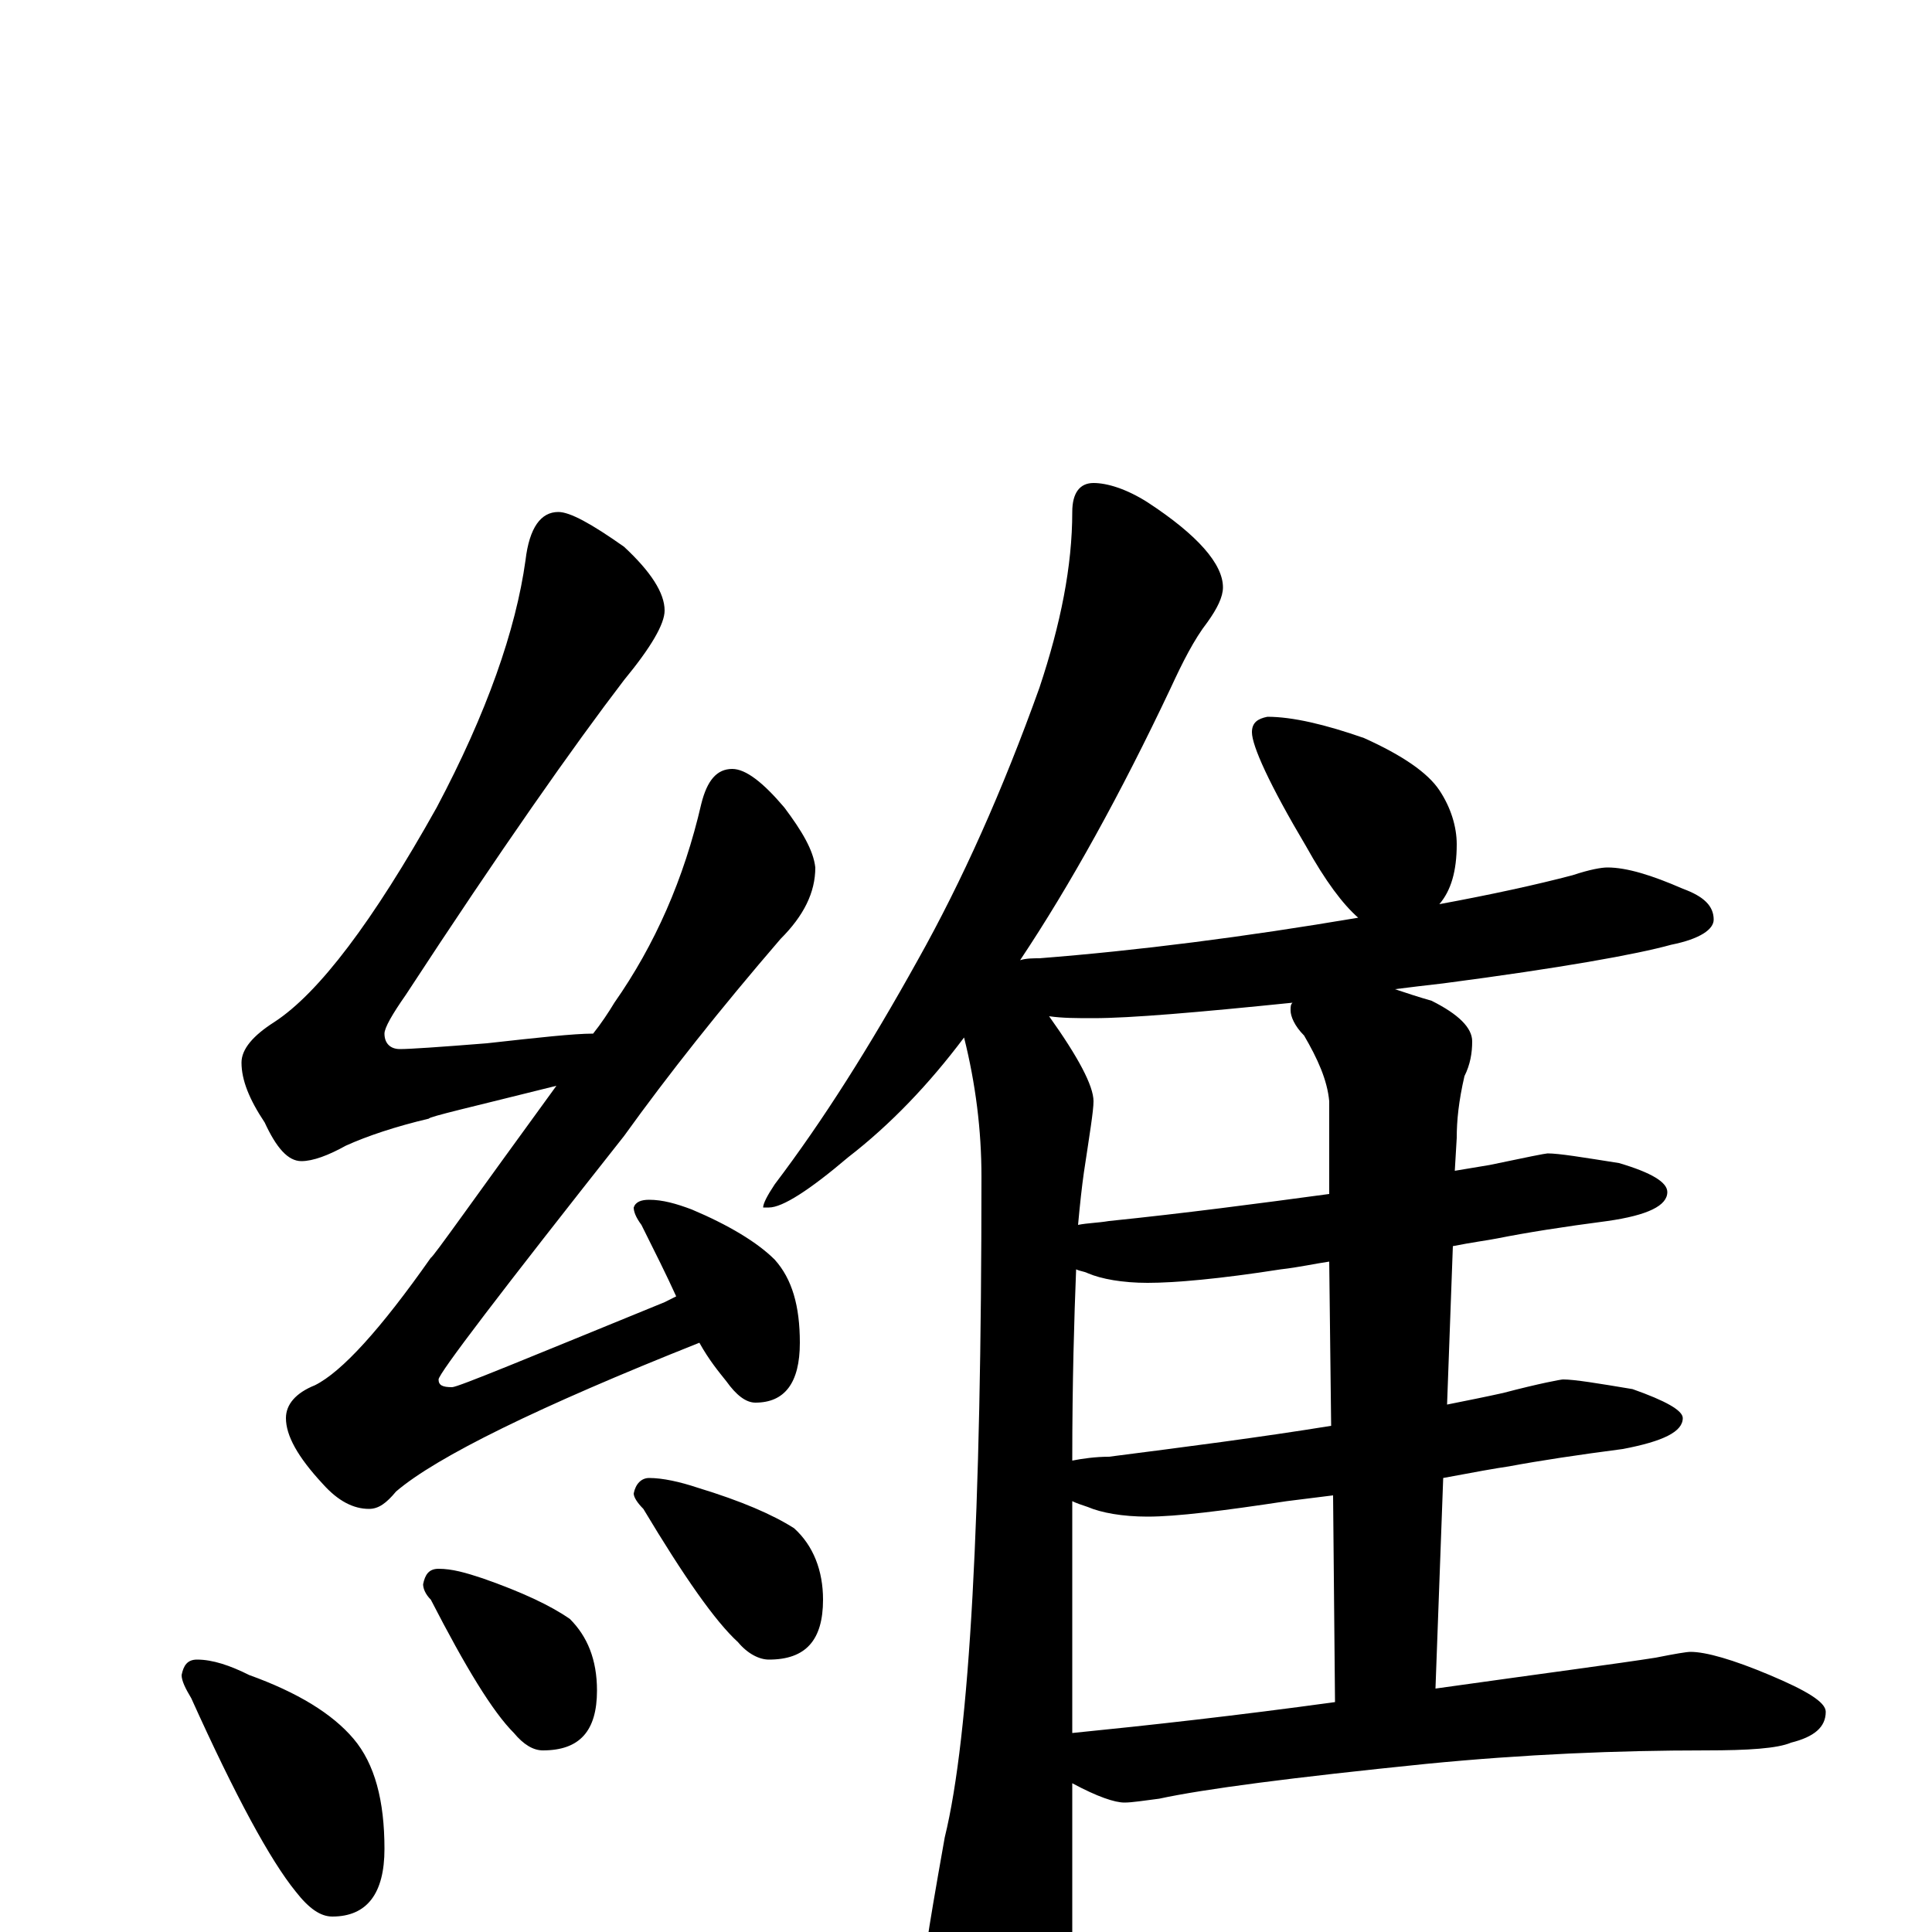 <?xml version="1.0" encoding="utf-8" ?>
<!DOCTYPE svg PUBLIC "-//W3C//DTD SVG 1.1//EN" "http://www.w3.org/Graphics/SVG/1.1/DTD/svg11.dtd">
<svg version="1.1" id="Layer_1" xmlns="http://www.w3.org/2000/svg" xmlns:xlink="http://www.w3.org/1999/xlink" x="0px" y="145px" width="1000px" height="1000px" viewBox="0 0 1000 1000" enable-background="new 0 0 1000 1000" xml:space="preserve">
<g id="Layer_1">
<path id="glyph" transform="matrix(1 0 0 -1 0 1000)" d="M289,735C295,735 306,729 323,717C337,704 344,693 344,684C344,677 337,665 323,648C297,614 259,560 210,485C203,475 199,468 199,465C199,460 202,457 207,457C212,457 227,458 252,460C279,463 297,465 307,465C311,470 315,476 318,481C339,511 354,545 363,584C366,596 371,602 379,602C386,602 395,595 406,582C415,570 421,560 422,551C422,538 416,526 404,514C373,478 346,444 323,412C259,331 227,289 227,286C227,283 229,282 234,282C237,282 273,297 344,326C346,327 348,328 350,329C345,340 339,352 332,366C329,370 328,373 328,375C329,378 332,379 336,379C343,379 350,377 358,374C377,366 392,357 401,348C410,338 414,324 414,305C414,284 406,274 391,274C386,274 381,278 376,285C372,290 367,296 362,305C279,272 226,246 205,228C200,222 196,219 191,219C183,219 175,223 167,232C154,246 148,257 148,266C148,273 153,279 163,283C177,290 197,312 223,349C224,349 245,379 288,438C244,427 222,422 222,421C205,417 190,412 179,407C170,402 162,399 156,399C149,399 143,406 137,419C129,431 125,441 125,450C125,457 131,464 142,471C165,486 193,523 226,582C252,631 267,674 272,710C274,727 280,735 289,735M102,141C110,141 119,138 129,133C154,124 172,113 183,100C194,87 199,68 199,43C199,20 190,8 172,8C166,8 160,12 153,21C140,37 122,70 99,121C96,126 94,130 94,133C95,138 97,141 102,141M227,188C234,188 241,186 250,183C270,176 285,169 295,162C304,153 309,141 309,125C309,104 300,94 281,94C276,94 271,97 266,103C255,114 241,137 223,172C220,175 219,178 219,180C220,185 222,188 227,188M336,235C343,235 352,233 361,230C384,223 400,216 411,209C421,200 426,187 426,172C426,151 417,141 398,141C393,141 387,144 382,150C370,161 354,184 333,219C330,222 328,225 328,227C329,232 332,235 336,235M566,750C573,750 583,747 594,740C620,723 633,708 633,696C633,691 630,685 625,678C618,669 612,657 606,644C580,589 554,542 528,503C531,504 535,504 538,504C589,508 644,515 703,525C695,532 686,544 676,562C657,594 648,614 648,621C648,626 651,628 656,629C669,629 686,625 706,618C726,609 739,600 745,591C751,582 754,572 754,563C754,549 751,539 745,532C772,537 795,542 814,547C823,550 829,551 832,551C842,551 855,547 871,540C882,536 887,531 887,524C887,519 880,514 865,511C847,506 808,499 747,491C738,490 730,489 722,488C728,486 734,484 741,482C755,475 762,468 762,461C762,455 761,449 758,443C755,430 754,420 754,411l-1,-17C759,395 765,396 771,397C790,401 800,403 801,403C807,403 819,401 838,398C855,393 863,388 863,383C863,376 853,371 832,368C809,365 790,362 775,359C770,358 762,357 752,355l-3,-82C759,275 769,277 778,279C797,284 808,286 809,286C815,286 827,284 845,281C862,275 871,270 871,266C871,259 861,254 840,250C817,247 797,244 781,241C774,240 763,238 747,235l-4,-109C800,134 838,139 857,142C867,144 873,145 875,145C883,145 897,141 916,133C935,125 945,119 945,114C945,106 939,101 927,98C920,95 905,94 883,94C837,94 789,92 738,87C669,80 623,74 600,69C592,68 586,67 582,67C577,67 568,70 555,77l0,-88C555,-26 551,-45 542,-68C536,-85 530,-93 523,-93C515,-93 507,-84 499,-65C486,-36 480,-15 480,-4C481,3 484,21 489,49C502,102 508,216 508,391C508,415 505,439 499,463C481,439 461,418 439,401C419,384 405,375 398,375l-3,0C395,377 397,381 401,387C426,420 450,458 475,503C498,544 519,591 538,644C549,677 555,707 555,735C555,745 559,750 566,750M555,103C595,107 640,112 691,119l-1,107C682,225 674,224 666,223C633,218 609,215 594,215C581,215 570,217 563,220C560,221 557,222 555,223C555,212 555,200 555,187M689,262l-1,85C681,346 672,344 663,343C631,338 608,336 594,336C581,336 570,338 563,341C561,342 559,342 557,343C556,318 555,285 555,244C560,245 567,246 574,246C613,251 652,256 689,262M688,382l0,48C687,441 682,452 675,464C670,469 668,474 668,477C668,479 668,480 669,481C620,476 585,473 566,473C557,473 550,473 543,474C558,453 566,438 566,430C566,425 564,413 561,393C560,386 559,377 558,366C563,367 568,367 574,368C613,372 651,377 688,382z"/>
</g>
</svg>
